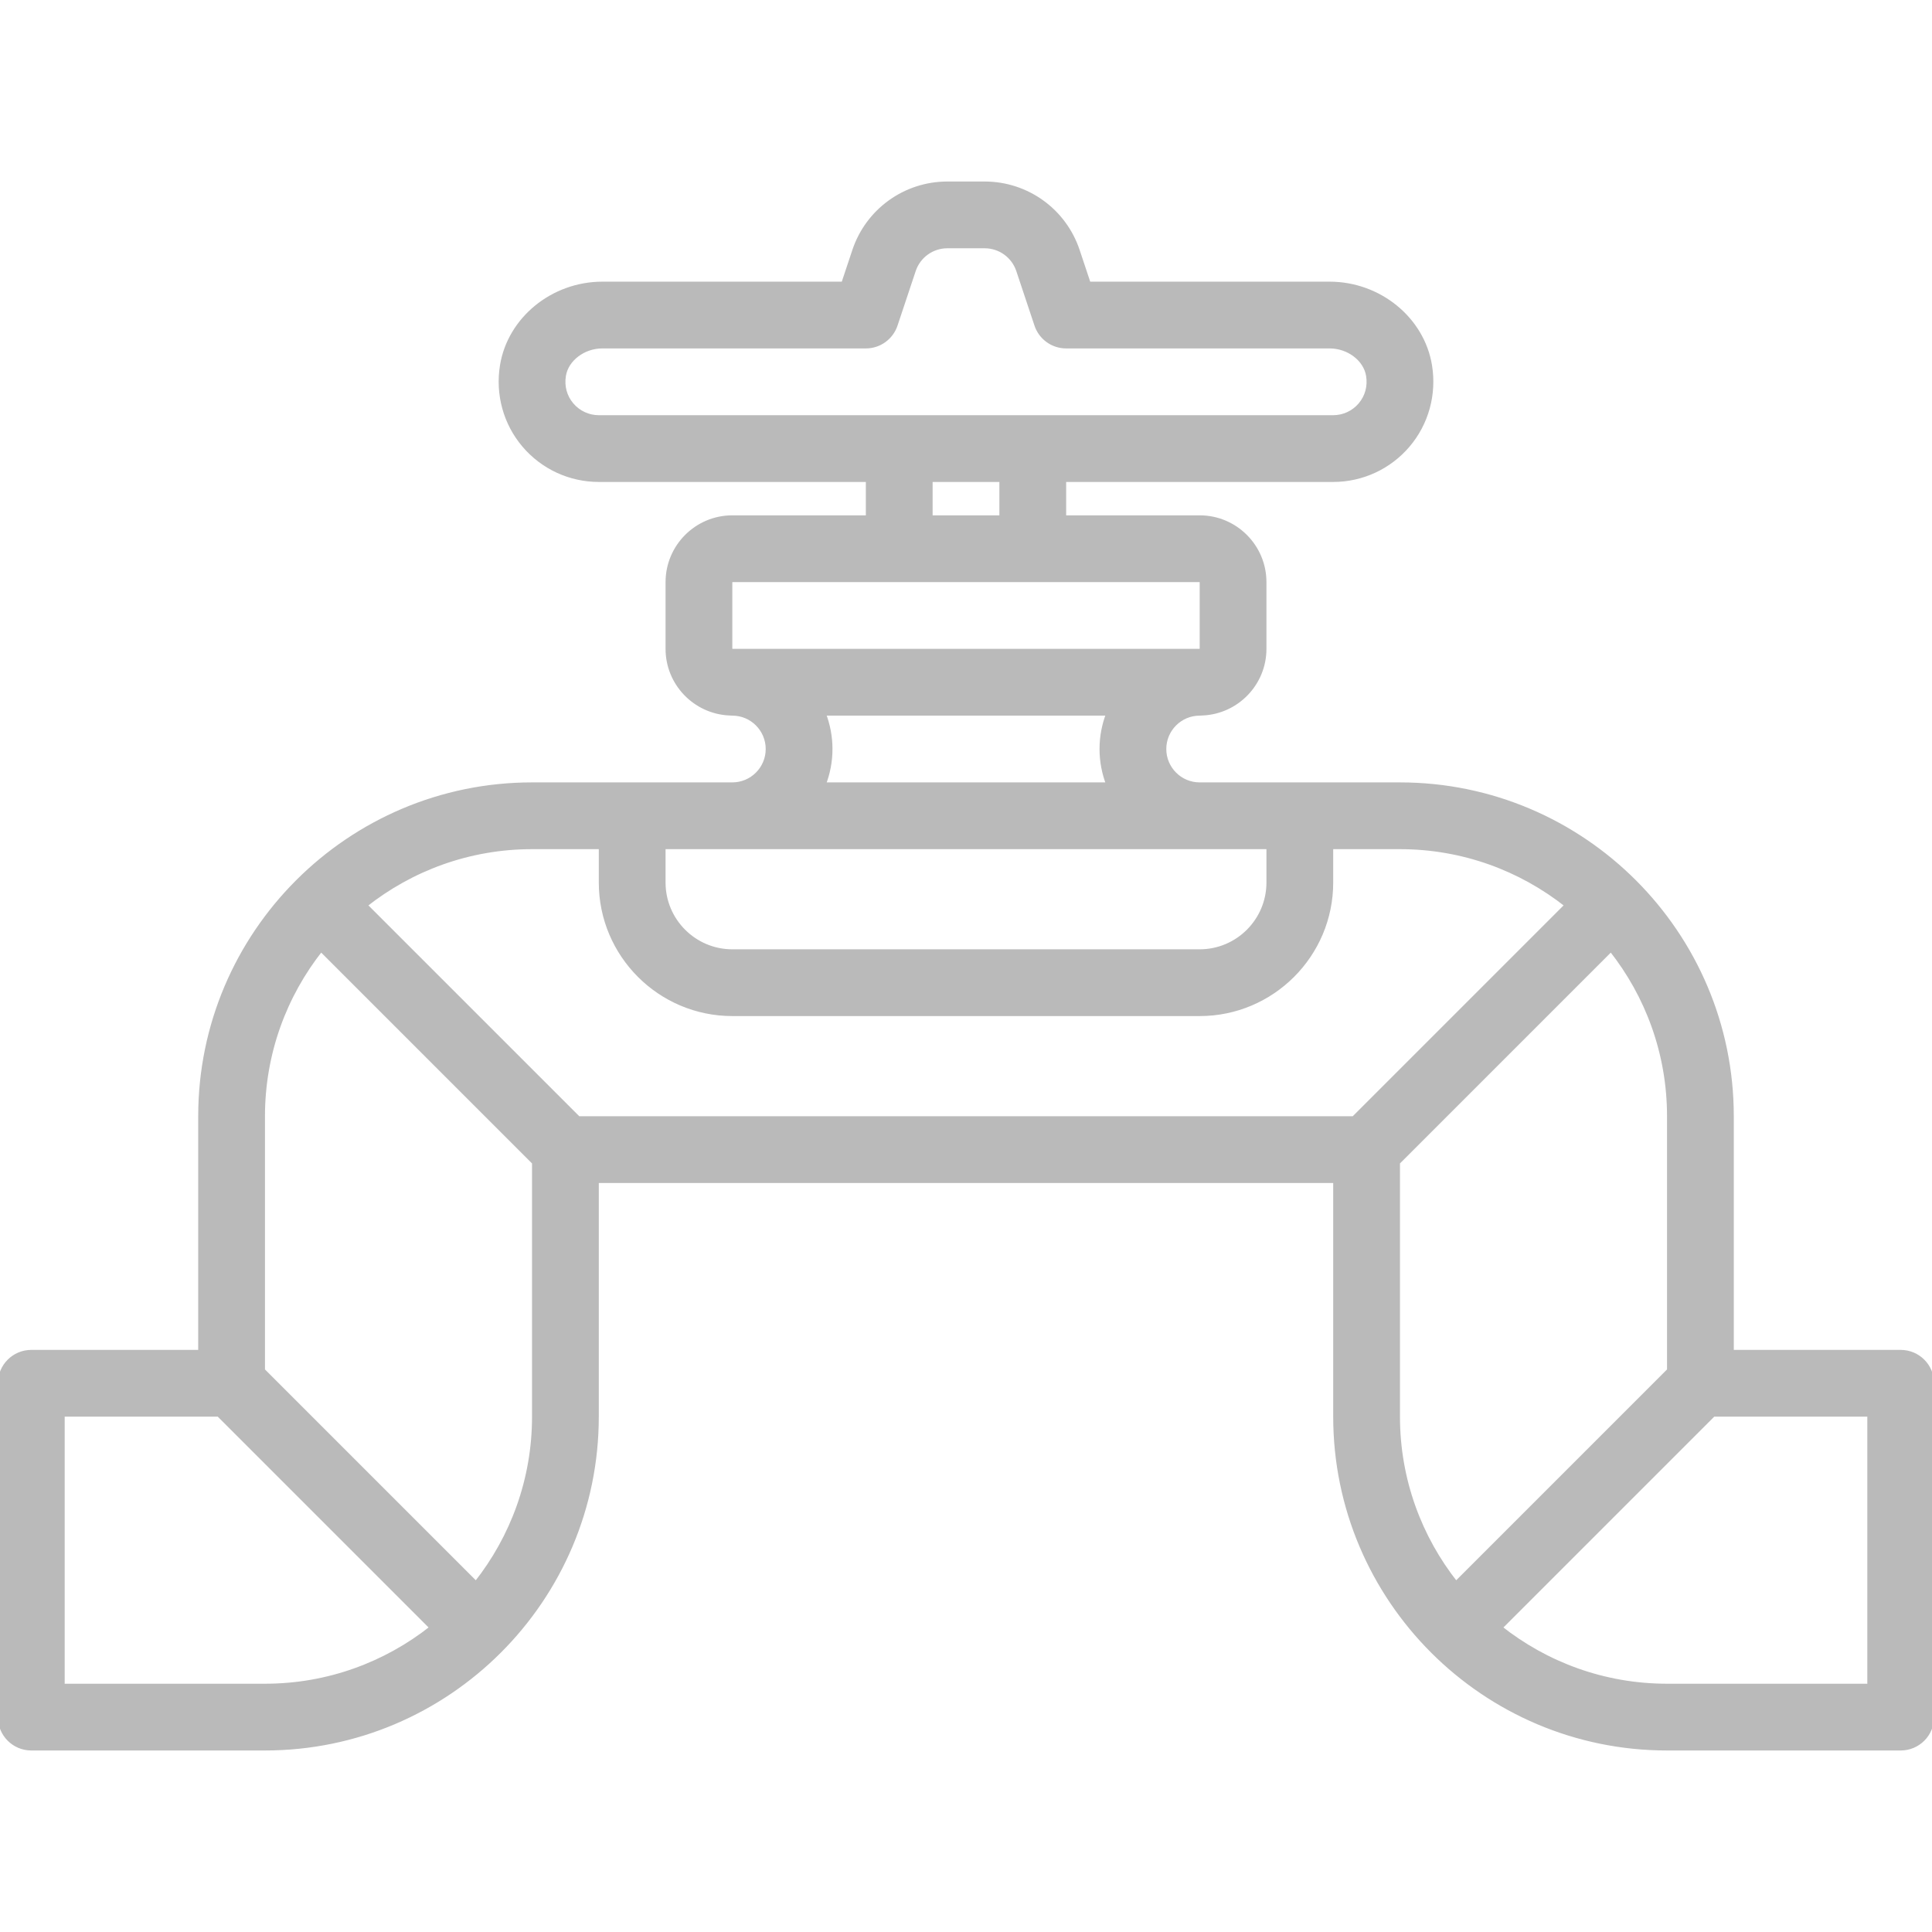 <!DOCTYPE svg PUBLIC "-//W3C//DTD SVG 1.1//EN" "http://www.w3.org/Graphics/SVG/1.1/DTD/svg11.dtd">
<!-- Uploaded to: SVG Repo, www.svgrepo.com, Transformed by: SVG Repo Mixer Tools -->
<svg fill="#bababa" height="800px" width="800px" version="1.1" id="Capa_1" xmlns="http://www.w3.org/2000/svg" xmlns:xlink="http://www.w3.org/1999/xlink" viewBox="0 0 463 463" xml:space="preserve" stroke="#bababa">
<g id="SVGRepo_bgCarrier" stroke-width="0"/>
<g id="SVGRepo_tracerCarrier" stroke-linecap="round" stroke-linejoin="round"/>
<g id="SVGRepo_iconCarrier"> <path d="M455.5,324H415v-56.5c0-43.837-35.664-79.5-79.5-79.5h-48c-4.687,0-8.5-3.813-8.5-8.5s3.813-8.5,8.5-8.5 c0.259,0,0.516-0.013,0.768-0.039C296.457,170.557,303,163.787,303,155.5v-16c0-8.547-6.953-15.5-15.5-15.5H255v-9h64.5 c6.904,0,13.431-3.019,17.907-8.281c4.474-5.26,6.397-12.226,5.277-19.11C340.865,76.43,330.53,68,318.644,68h-57.738l-2.644-7.932 C255.058,50.457,246.098,44,235.968,44h-8.936c-10.13,0-19.09,6.457-22.294,16.068L202.094,68h-57.738 c-11.886,0-22.221,8.43-24.04,19.608c-1.12,6.885,0.803,13.851,5.277,19.11c4.476,5.263,11.002,8.281,17.907,8.281H208v9h-32.5 c-8.547,0-15.5,6.953-15.5,15.5v16c0,8.287,6.543,15.057,14.732,15.461c0.253,0.026,0.509,0.039,0.768,0.039 c4.687,0,8.5,3.813,8.5,8.5s-3.813,8.5-8.5,8.5h-48C83.664,188,48,223.663,48,267.5V324H7.5c-4.142,0-7.5,3.357-7.5,7.5v80 c0,4.143,3.358,7.5,7.5,7.5h56c43.836,0,79.5-35.663,79.5-79.5V283h177v56.5c0,43.837,35.664,79.5,79.5,79.5h56 c4.142,0,7.5-3.357,7.5-7.5v-80C463,327.357,459.642,324,455.5,324z M159,203h145v8.5c0,9.098-7.402,16.5-16.5,16.5h-112 c-9.098,0-16.5-7.402-16.5-16.5V203z M137.02,97.001c-1.643-1.932-2.317-4.411-1.898-6.984c0.64-3.935,4.696-7.017,9.234-7.017 H207.5c3.229,0,6.094-2.065,7.115-5.128l4.353-13.06c1.159-3.477,4.4-5.813,8.064-5.813h8.936c3.665,0,6.905,2.336,8.064,5.813 l4.353,13.06C249.406,80.935,252.271,83,255.5,83h63.144c4.538,0,8.594,3.082,9.234,7.017c0.419,2.573-0.255,5.053-1.898,6.984 c-1.621,1.906-3.982,2.999-6.48,2.999h-176C141.002,100,138.641,98.907,137.02,97.001z M223,115h17v9h-17V115z M175,139.5 c0-0.275,0.224-0.5,0.5-0.5h112c0.276,0,0.5,0.225,0.5,0.5v16c0,0.275-0.224,0.5-0.5,0.5h-112c-0.276,0-0.5-0.225-0.5-0.5V139.5z M197.403,171h68.195c-1.027,2.638-1.597,5.503-1.597,8.5s0.57,5.862,1.597,8.5h-68.195c1.027-2.638,1.597-5.503,1.597-8.5 S198.43,173.638,197.403,171z M144,203v8.5c0,17.369,14.131,31.5,31.5,31.5h112c17.369,0,31.5-14.131,31.5-31.5V203h16.5 c15.086,0,28.966,5.22,39.964,13.929L324.393,268H138.607l-51.071-51.071C98.534,208.22,112.414,203,127.5,203H144z M15,404v-65 h37.393l51.071,51.071C92.466,398.78,78.586,404,63.5,404H15z M114.071,379.464L63,328.393V267.5 c0-15.085,5.22-28.967,13.929-39.964L128,278.607V339.5C128,354.585,122.78,368.467,114.071,379.464z M335,339.5v-60.893 l51.071-51.071C394.78,238.533,400,252.415,400,267.5v60.893l-51.071,51.071C340.22,368.467,335,354.585,335,339.5z M448,404h-48.5 c-15.086,0-28.966-5.22-39.964-13.929L410.607,339H448V404z"/> </g>
</svg>